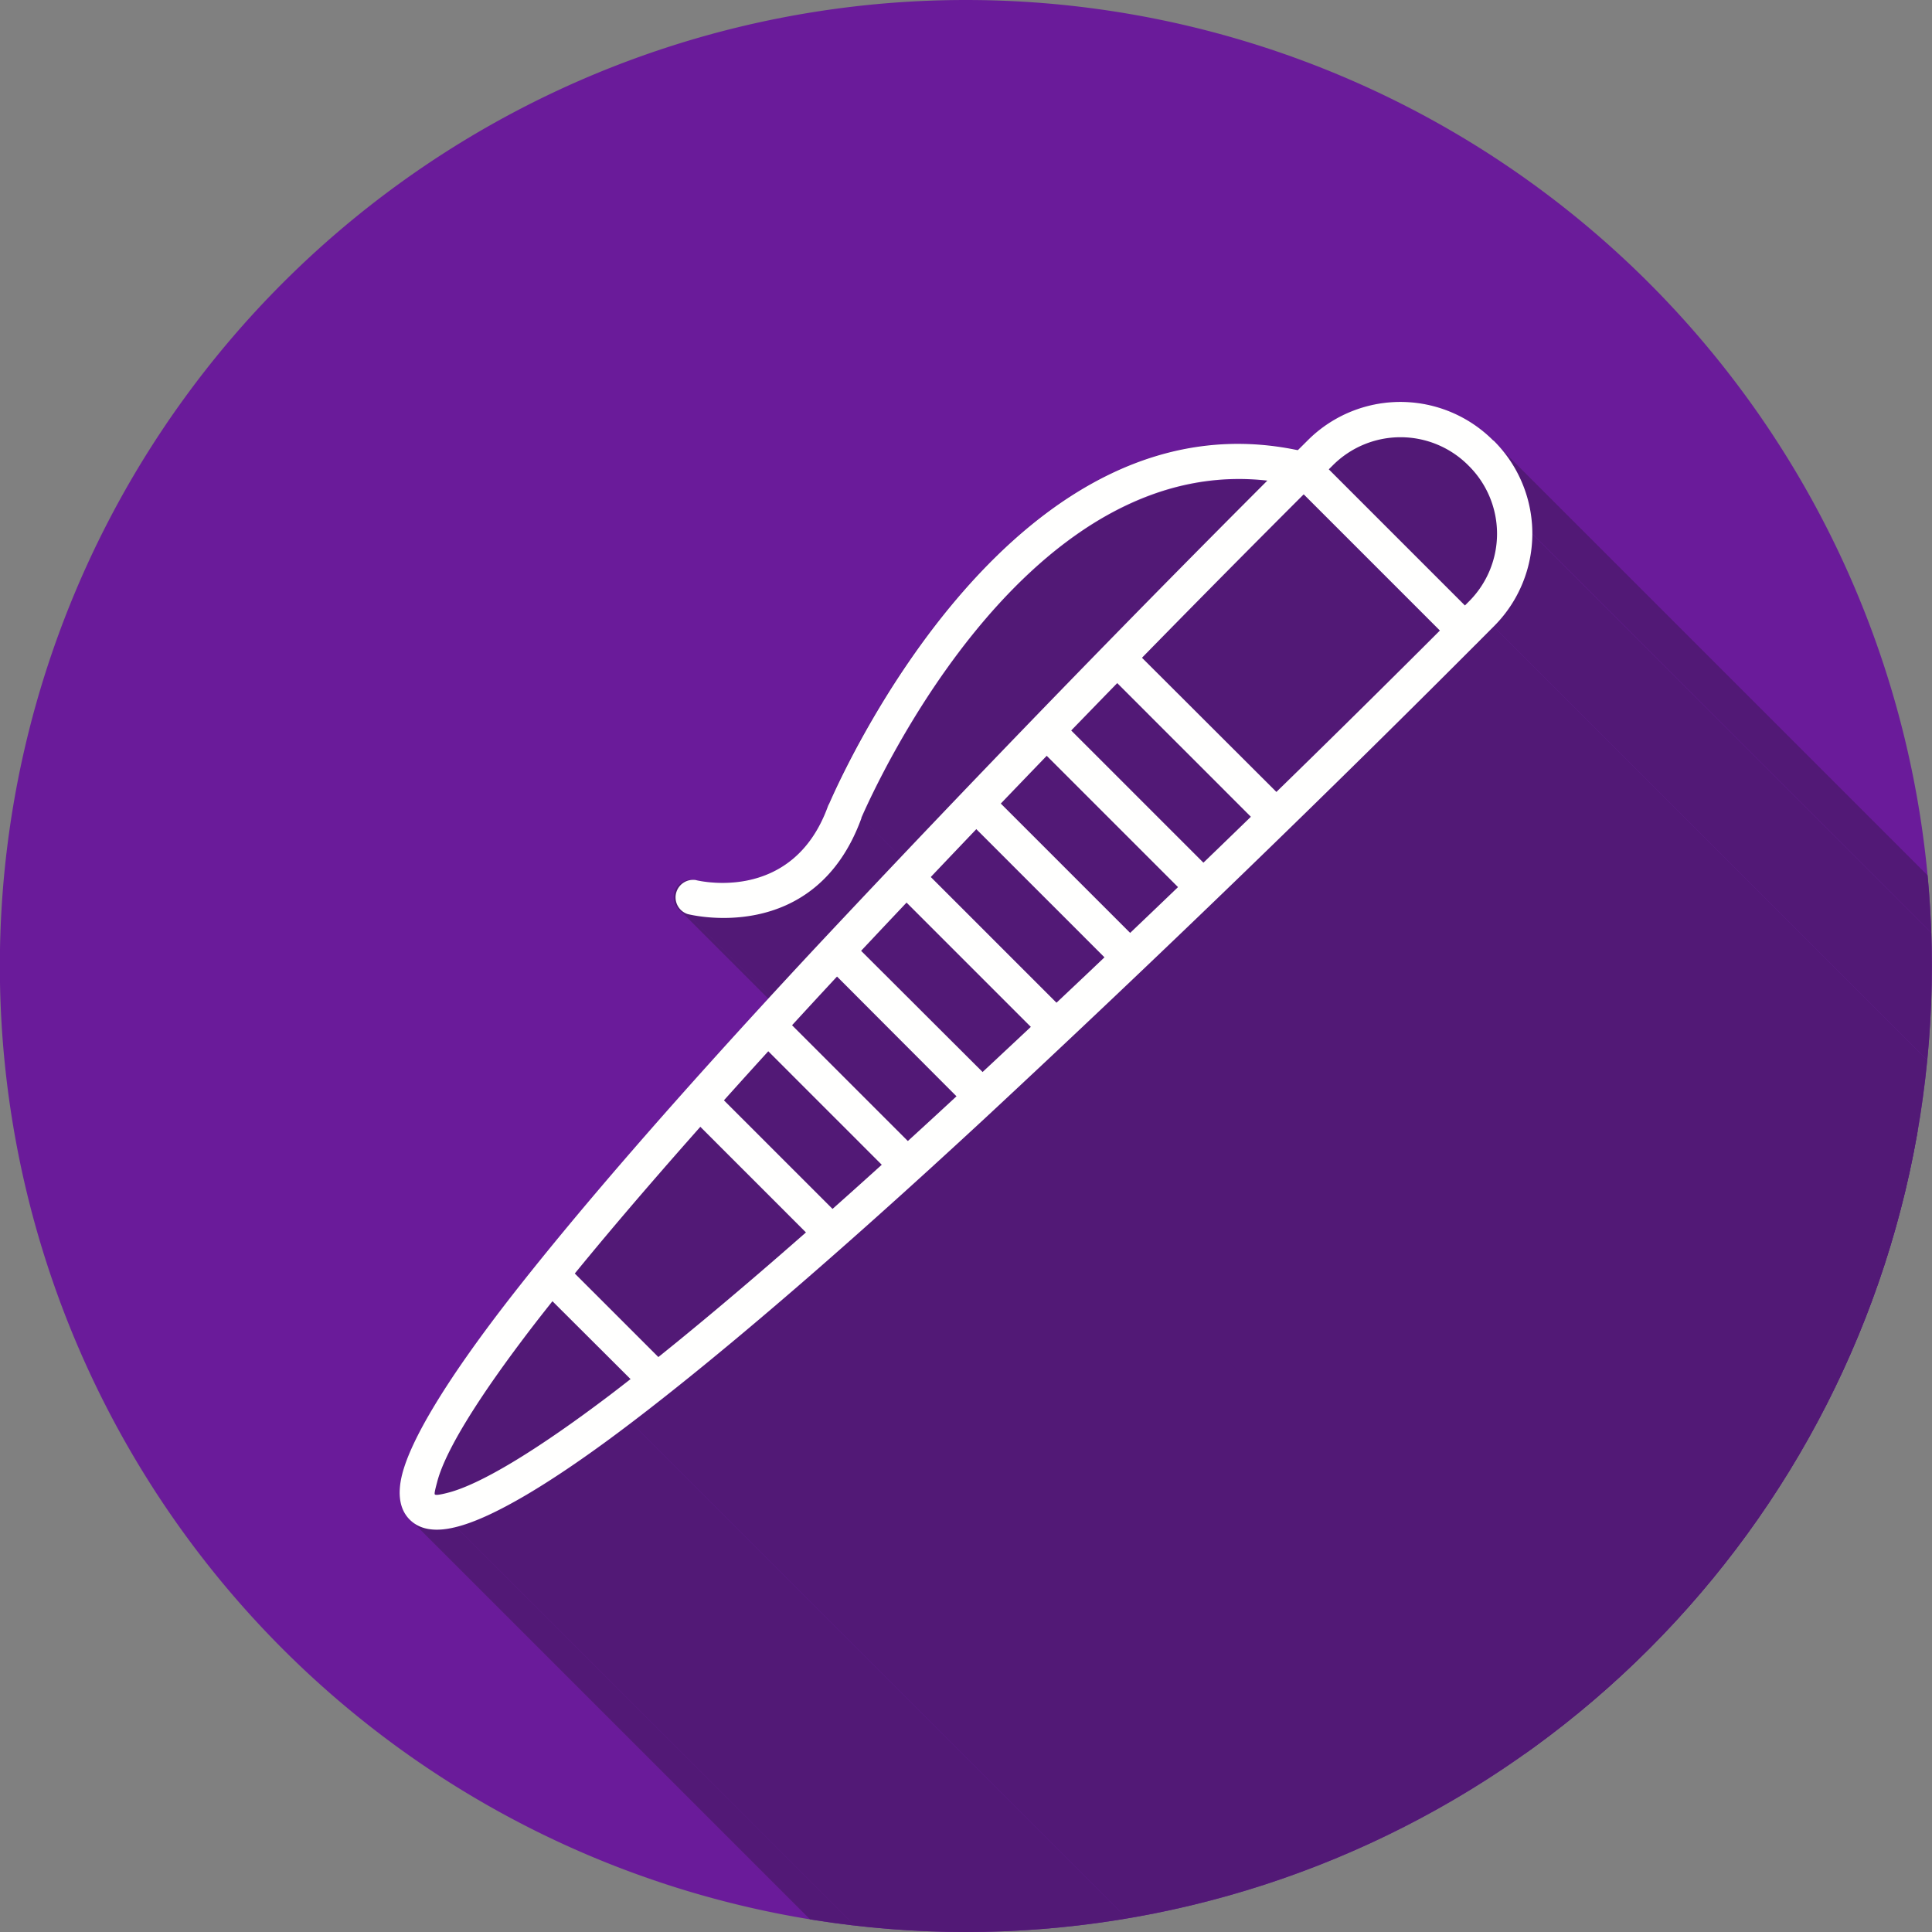 <svg xmlns="http://www.w3.org/2000/svg" width="655.359" height="655.359" fill-rule="evenodd" clip-rule="evenodd" image-rendering="optimizeQuality" shape-rendering="geometricPrecision" text-rendering="geometricPrecision" viewBox="0 0 6.827 6.827" id="pen"><rect x="0" y="0" width="6.827" height="6.827" fill="#808080" stroke="none"/><defs><clipPath id="a"><path d="M3.413 0a3.413 3.413 0 1 1 0 6.827 3.413 3.413 0 0 1 0-6.827z"></path></clipPath></defs><g><path fill="#6a1b9a" d="M3.413 0a3.413 3.413 0 1 1 0 6.827 3.413 3.413 0 0 1 0-6.827z"></path><g clip-path="url(#a)"><g><path fill="#521976" d="m5.31 1.592 3.786 3.786.007.01.007.009.007.01.006.009.007.01.006.01.005.01.006.01.005.01.005.01.004.01.005.01.004.011.004.01.003.011.004.011.003.01.002.012.003.01.002.012.002.01.002.012.001.01.001.012.001.011.001.011v.022L5.414 1.885v-.033L5.41 1.84l-.001-.012-.001-.01-.002-.012-.002-.01-.002-.012-.003-.01-.003-.011-.003-.011-.003-.011-.004-.01-.003-.011-.005-.01-.004-.011-.005-.01-.004-.01-.006-.011-.005-.01-.006-.01-.006-.01-.006-.01-.006-.01-.007-.009-.007-.009z"></path><path fill="#521976" d="M5.413 1.885L9.2 5.671v.022l-.002.012v.011l-.002.011-.001.011-.002.011-.002.011-.002.011-.003.011-.002.011-.003.01-.004.012-.003.01-.004.01-.004.011-.005.01-.004.011-.005.01-.005.01-.006.01-.005.01-.006.01-.007.01-.006.01-.007.01-.007.008-.007.01-.008.009-.008.009-.008.008L9.064 6 5.278 2.214l.008-.009.008-.009.008-.009.008-.009.007-.009.007-.01.007-.009.006-.01.006-.009.006-.01.006-.01.005-.01.006-.01.004-.01.005-.01.004-.01.005-.011.003-.011.004-.01.003-.011.003-.011.003-.011.003-.011.002-.011.002-.011.002-.011.001-.011.001-.011.001-.011v-.012l.001-.01zM4.479 1.699l3.786 3.786-.08-.005-.078.001-.076.008-.074.015-.072.02-.07.026-.068.031-.066.036-.063.04-.061.042-.06.047-.056.049-.055.051-.052.054-.05.055-.047.055-.044.057-.043.056-.04.056-.037.055-.035.054-.032.053-.03.05-.027.048-.024.045-.022.04-.02.038-.015.033-.014.029-.01.023-.008.017-.005.011L3.045 2.89l.005-.011.007-.018.011-.023.013-.028.017-.033.019-.037.021-.042.025-.044.027-.048.03-.05.032-.053.035-.054.037-.055.04-.056.042-.057.045-.056.047-.056.05-.055.052-.053.055-.051.056-.05.06-.046.06-.043.064-.04.066-.035.067-.03.07-.027.072-.02.075-.015.076-.008.078-.002zM2.927 2.848l3.786 3.787-3.787-3.787zM2.231 5.028l3.786 3.786-.026.02-.026.02-.025.018-.025.018-.024.018-.025.017-.023.017-.023.016-.023.015-.022.015-.022.015-.022.014-.02.013-.021.013-.02.012-.02.012-.02.011-.018.01-.019.011-.017.01-.018.009-.017.008-.016.008-.016.008-.015.007-.015.006-.015.006-.014.005-.014.005-.013.005-.012.003-.012.004-3.787-3.787.012-.003.013-.004.013-.004.014-.005.014-.005.014-.006.015-.006.016-.007.016-.008.016-.008.017-.009.017-.009.018-.01.019-.01.018-.01.02-.011.02-.012.02-.013.02-.012.02-.014.022-.014.022-.014.023-.015.022-.016.024-.016.023-.016.024-.017.025-.018.025-.018.025-.019.026-.02z"></path><path fill="#521976" d="M1.612 5.396L5.4 9.183l-.007.001-.007.002H5.38l-.006.002-.007.001H5.36l-.006.002H5.31l-.006-.001-.005-.001-.004-.001-.005-.001-.005-.002-.005-.001-.004-.002-.004-.001-.005-.002-.004-.002-.004-.003-.004-.002-.004-.002-.003-.003-.004-.003-3.786-3.786.003.003.004.002.004.003.004.002.004.002.004.002.004.002.005.002.004.002.005.001.004.002h.005l.005.002h.005l.005.001h.006l.005.001H1.568l.006-.001.006-.001.006-.001.007-.001.006-.002.007-.001zM3.045 2.889L6.83 6.675v.002L3.043 2.891z"></path><path fill="#521976" d="M3.044 2.89 6.83 6.678 3.044 2.891z"></path><path fill="#521976" d="M3.044 2.89 6.83 6.678 3.044 2.892z"></path><path fill="#521976" d="M3.044 2.891 6.83 6.678l-.016.04-.018.039-.02.034-.02.032-.021.03-.023.025-.023.024-.025.021-.024.019-.026.017-.025.014-.026.013-.025.01-.026.01-.026.007-.025.005-.024.005-.024.003-.024.003-.022.001h-.061l-.017-.002-.016-.001-.014-.002-.013-.002-.01-.002-.009-.002h-.006l-.004-.002h-.001L2.429 3.23h.006l.006.002.008.002.011.002.012.002.015.001.016.002.017.001.02.001h.04l.023-.002.023-.002.024-.003.025-.005.025-.006.026-.007.025-.009.026-.01.026-.013.025-.015.025-.016.025-.02.024-.02.024-.024.022-.026.022-.03.02-.03.02-.036.017-.038z"></path><path fill="#521976" d="m2.43 3.23 3.786 3.787-.006-.002-.006-.002-.006-.003-.005-.004-.004-.004-3.787-3.786.005.004.005.003.006.003.005.003z"></path><path fill="#521976" d="m3.481 3.952 3.787 3.786-.05.046-.05.046-.05.045-.047.043-.047.043-.047.042-.046.041-.045.04-.044.04-.043.039-.043.038-.042.037-.042.036-.04.035-.04.035-.04.034-.038.033-.038.032-.037.031-.036.03-.036.03-.035.03-.035.028-.033.028-.033.027-.033.026-.032.025-.03.025-.031.024-.03.023-.03.022-.028.022-3.786-3.786.029-.022.029-.022.03-.024.03-.024.031-.024.032-.026.032-.026.033-.027.034-.027.034-.029.036-.029.035-.03.037-.03.037-.032.038-.032.038-.033.04-.033.04-.035.04-.035.041-.037.042-.037.043-.037.044-.039.044-.04.045-.04.046-.041.046-.042.048-.043.048-.044.048-.044.05-.046z"></path><path fill="#521976" d="M5.278 2.214 9.064 6l-.067.067-.066.066-.065.065-.065.064-.064.064-.064.062-.062.062-.062.061-.061.06-.06.06-.06.058-.06.058-.058.057-.058.056-.057.055-.056.055-.056.053-.055.053-.054.052-.054.052-.053.05-.052.05-.052.05-.05.048-.05.047-.05.047-.05.046-.048.046-.048.044-.047.044-.047.043-.045.043L3.48 3.952l.046-.043.047-.043.047-.044.048-.045.048-.045.05-.046.049-.047.05-.048.051-.048.052-.049.052-.05.053-.05.054-.052.054-.052.055-.053.056-.054.056-.054.057-.056.058-.056.058-.057.06-.057.059-.059.06-.06.062-.06.062-.06.062-.062.063-.063.064-.063.065-.064.066-.066.066-.066z"></path><path fill="#521976" d="M5.278 1.557a.463.463 0 0 1 0 .657A64.399 64.399 0 0 1 3.48 3.952c-.54.5-.949.847-1.25 1.076-.281.214-.492.337-.619.368-.071.018-.125.01-.161-.024-.037-.035-.047-.09-.029-.162.031-.122.152-.327.374-.614.23-.296.576-.699 1.077-1.237.421-.454.95-1.001 1.606-1.66-.865-.1-1.398 1.104-1.434 1.19l-.001.002c-.166.457-.613.34-.615.34a.062.062 0 0 1 .03-.121c.001 0 .341.088.468-.262a.063.063 0 0 1 .003-.008c.04-.095.646-1.462 1.657-1.25l.034-.033a.463.463 0 0 1 .657 0z"></path></g></g><path fill="none" d="M3.413 0a3.413 3.413 0 1 1 0 6.827 3.413 3.413 0 0 1 0-6.827z"></path><path fill="#fffffe" fill-rule="nonzero" d="M5.278 1.557a.463.463 0 0 1 0 .657A64.399 64.399 0 0 1 3.48 3.952c-.54.5-.949.847-1.25 1.076-.281.214-.492.337-.619.368-.071.018-.125.01-.161-.024-.037-.035-.047-.09-.029-.162.031-.122.152-.327.374-.614.23-.296.576-.699 1.077-1.237A70.304 70.304 0 0 1 4.62 1.557a.463.463 0 0 1 .657 0zm-.089.088a.338.338 0 0 0-.48 0 70.263 70.263 0 0 0-1.745 1.799c-.498.536-.843.936-1.07 1.228-.21.272-.324.462-.35.568-.007.026-.01.04-.007.041.003.003.018.001.045-.006.111-.028.306-.143.574-.346.296-.226.701-.57 1.24-1.07A64.355 64.355 0 0 0 5.19 2.126a.338.338 0 0 0 0-.48z"></path><path fill="#fffffe" fill-rule="nonzero" d="M2.005 4.474a.062.062 0 0 0-.088.089l.347.346a.063.063 0 0 0 .088-.088l-.347-.347zM4.677 1.64a.063.063 0 0 0-.089.088l.543.543a.062.062 0 0 0 .089-.088l-.543-.543z"></path><path fill="#fffffe" fill-rule="nonzero" d="M2.46 3.11a.062.062 0 0 0-.03.12s.448.118.614-.339v-.002c.04-.09.617-1.397 1.55-1.17a.062.062 0 0 0 .028-.12C3.59 1.346 2.972 2.744 2.93 2.84a.063.063 0 0 0-.004.008c-.126.35-.466.262-.467.262z"></path><path fill="#fffffe" fill-rule="nonzero" d="M4.002 2.29a.062.062 0 0 0-.089.089l.542.542a.062.062 0 0 0 .089-.089l-.542-.541zM3.748 2.544a.062.062 0 0 0-.088.088l.542.542a.062.062 0 0 0 .088-.088l-.542-.542zM3.502 2.805a.063.063 0 0 0-.089.088l.505.505a.062.062 0 0 0 .089-.088l-.505-.505zM3.253 3.063a.063.063 0 0 0-.088.088l.504.504a.062.062 0 0 0 .088-.088l-.504-.504zM3.026 3.343a.063.063 0 0 0-.088.088l.454.455a.063.063 0 0 0 .089-.089l-.455-.454zM2.775 3.599a.063.063 0 0 0-.088.088l.438.438a.063.063 0 0 0 .088-.088l-.438-.438zM2.536 3.867a.062.062 0 0 0-.088.088l.42.42a.062.062 0 0 0 .088-.089l-.42-.42z"></path></g></svg>